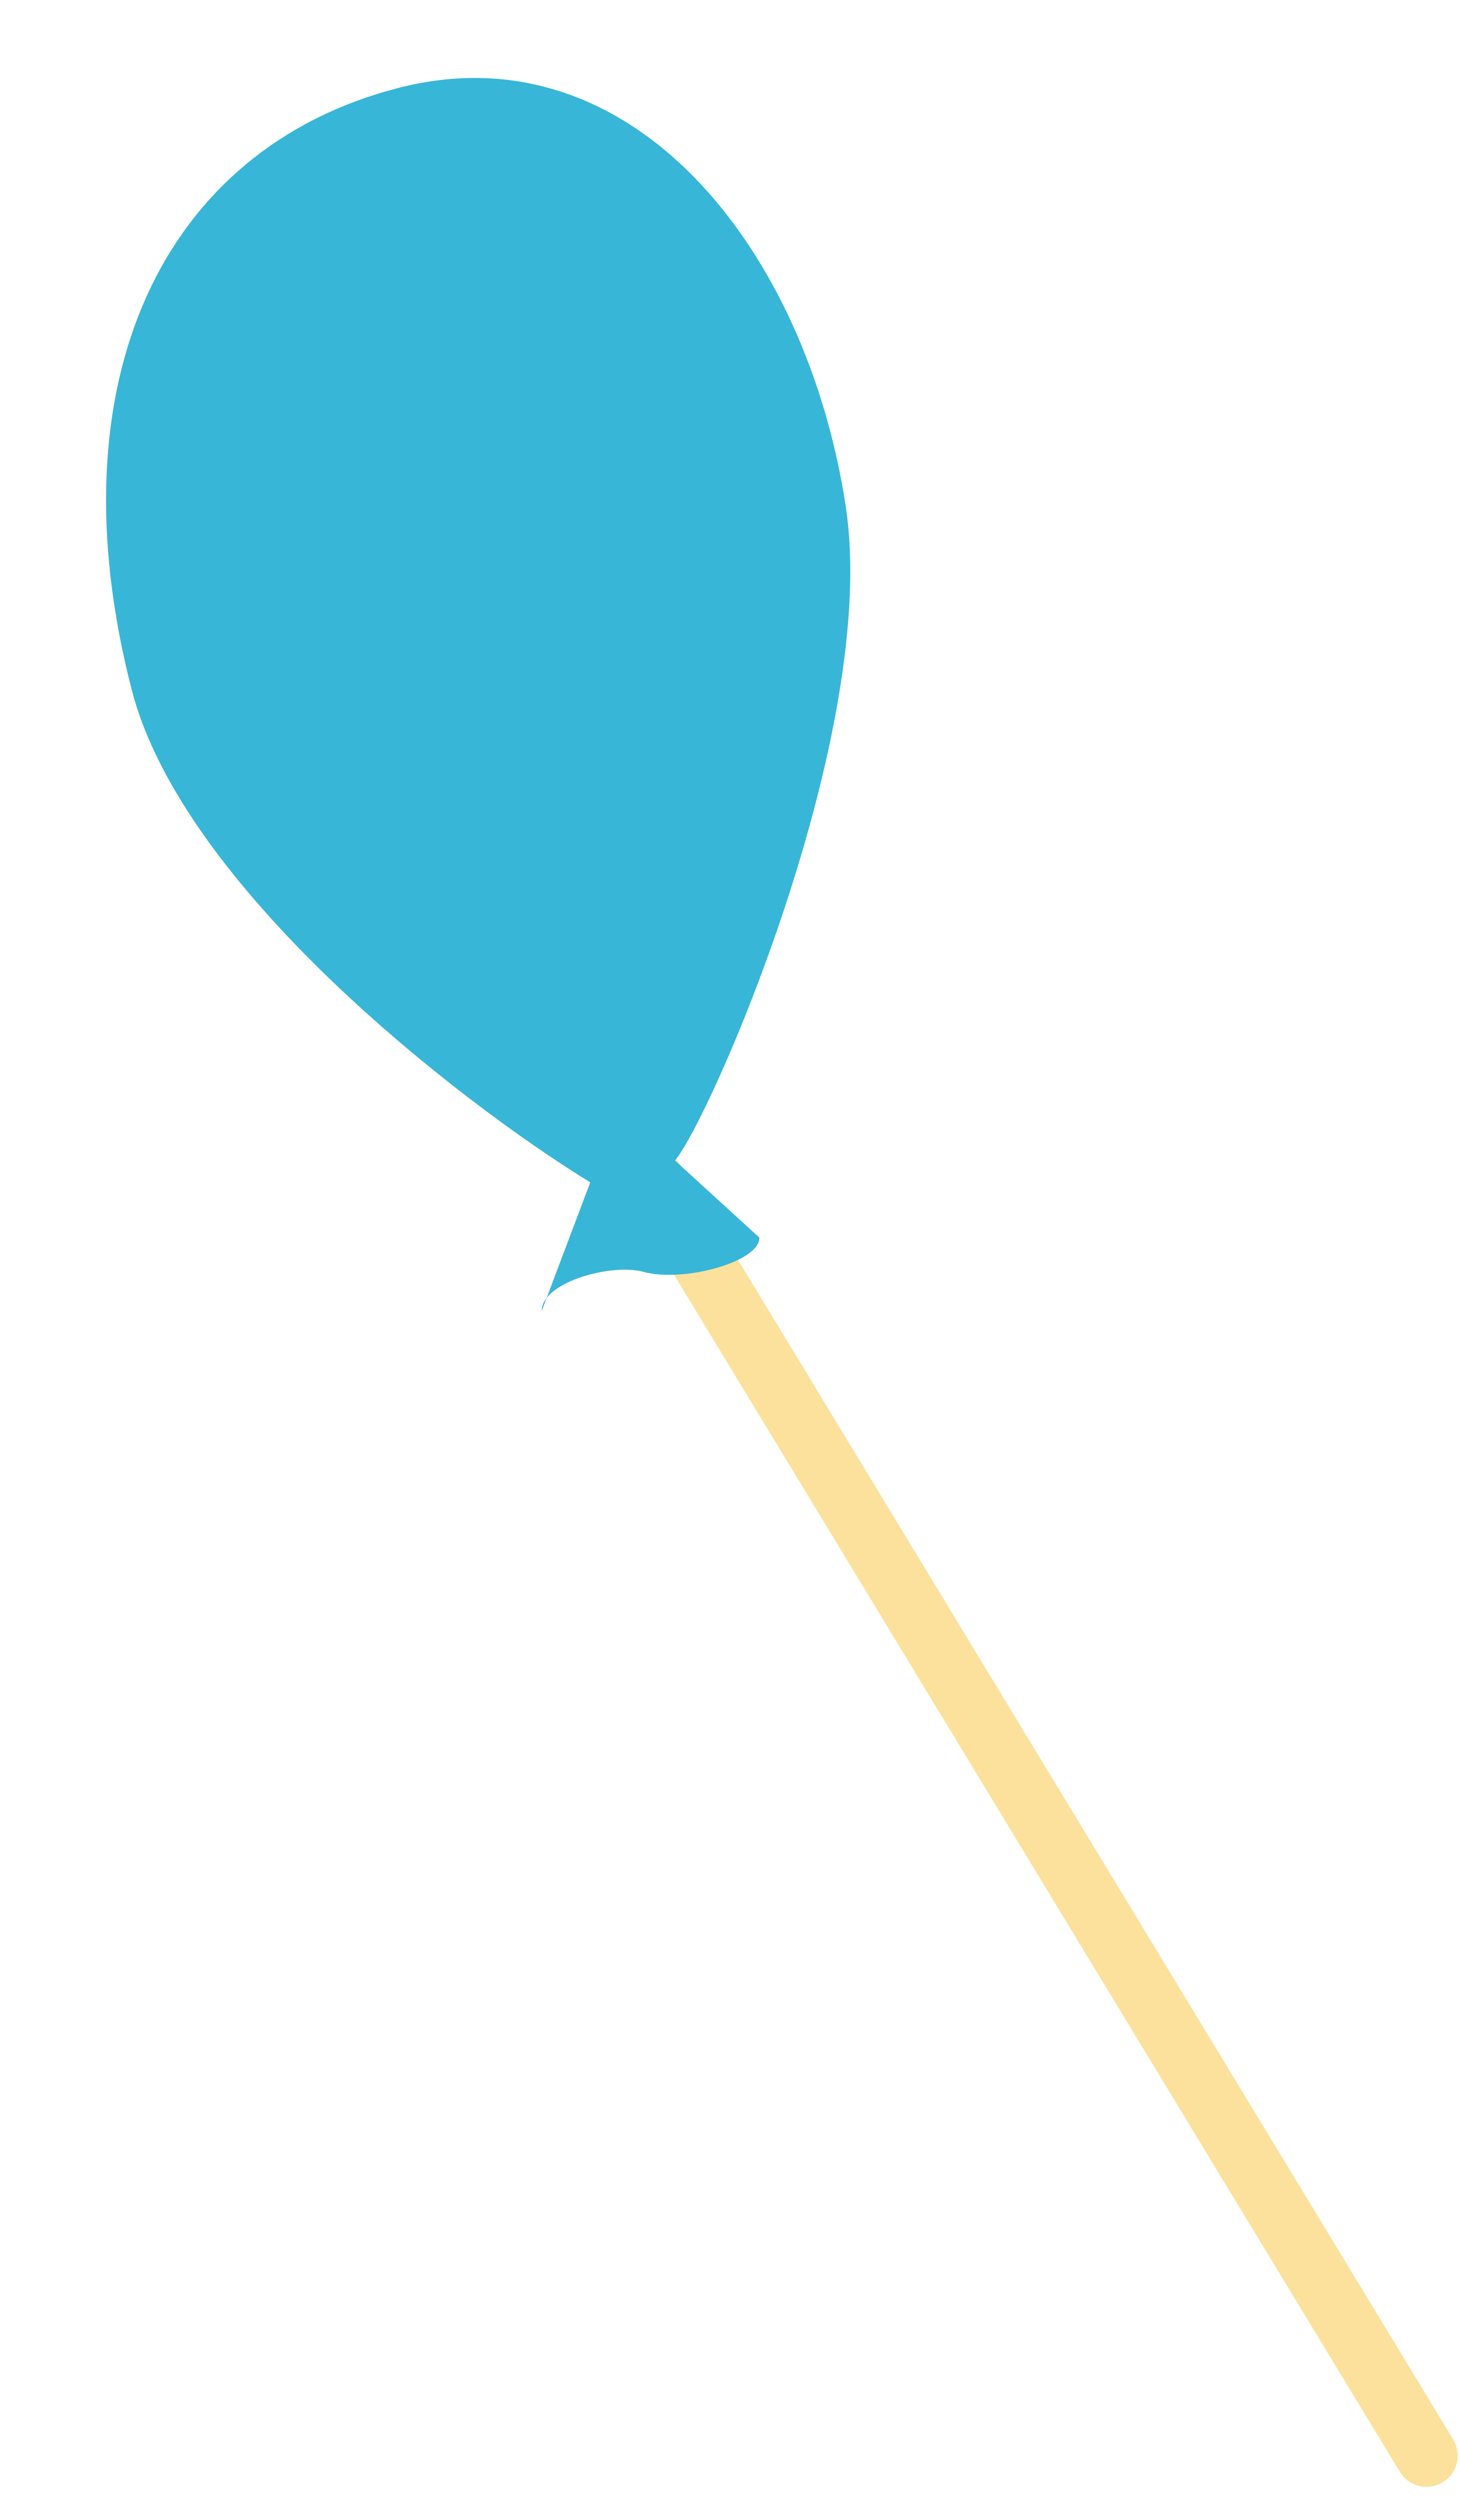 <svg width="271" height="464" viewBox="0 0 271 464" fill="none" xmlns="http://www.w3.org/2000/svg">
<line x1="87.959" y1="164.138" x2="264.783" y2="455.723" stroke="#FBE19C" stroke-width="11.582" stroke-linecap="round"/>
<path d="M109.559 219.426C84.876 204.254 33.901 164.591 24.465 128.073C9.578 70.461 30.429 27.56 73.854 16.339C117.279 5.119 149.663 46.152 156.965 93.837C163.401 135.859 131.673 207.966 125.279 215.364L140.948 229.674C141.045 234.171 126.888 238.059 119.432 236.031C114.39 234.66 104.518 236.963 101.468 240.867L100.549 243.305C100.542 242.442 100.877 241.625 101.468 240.867L109.559 219.426Z" fill="#37B6D7"/>
</svg>
